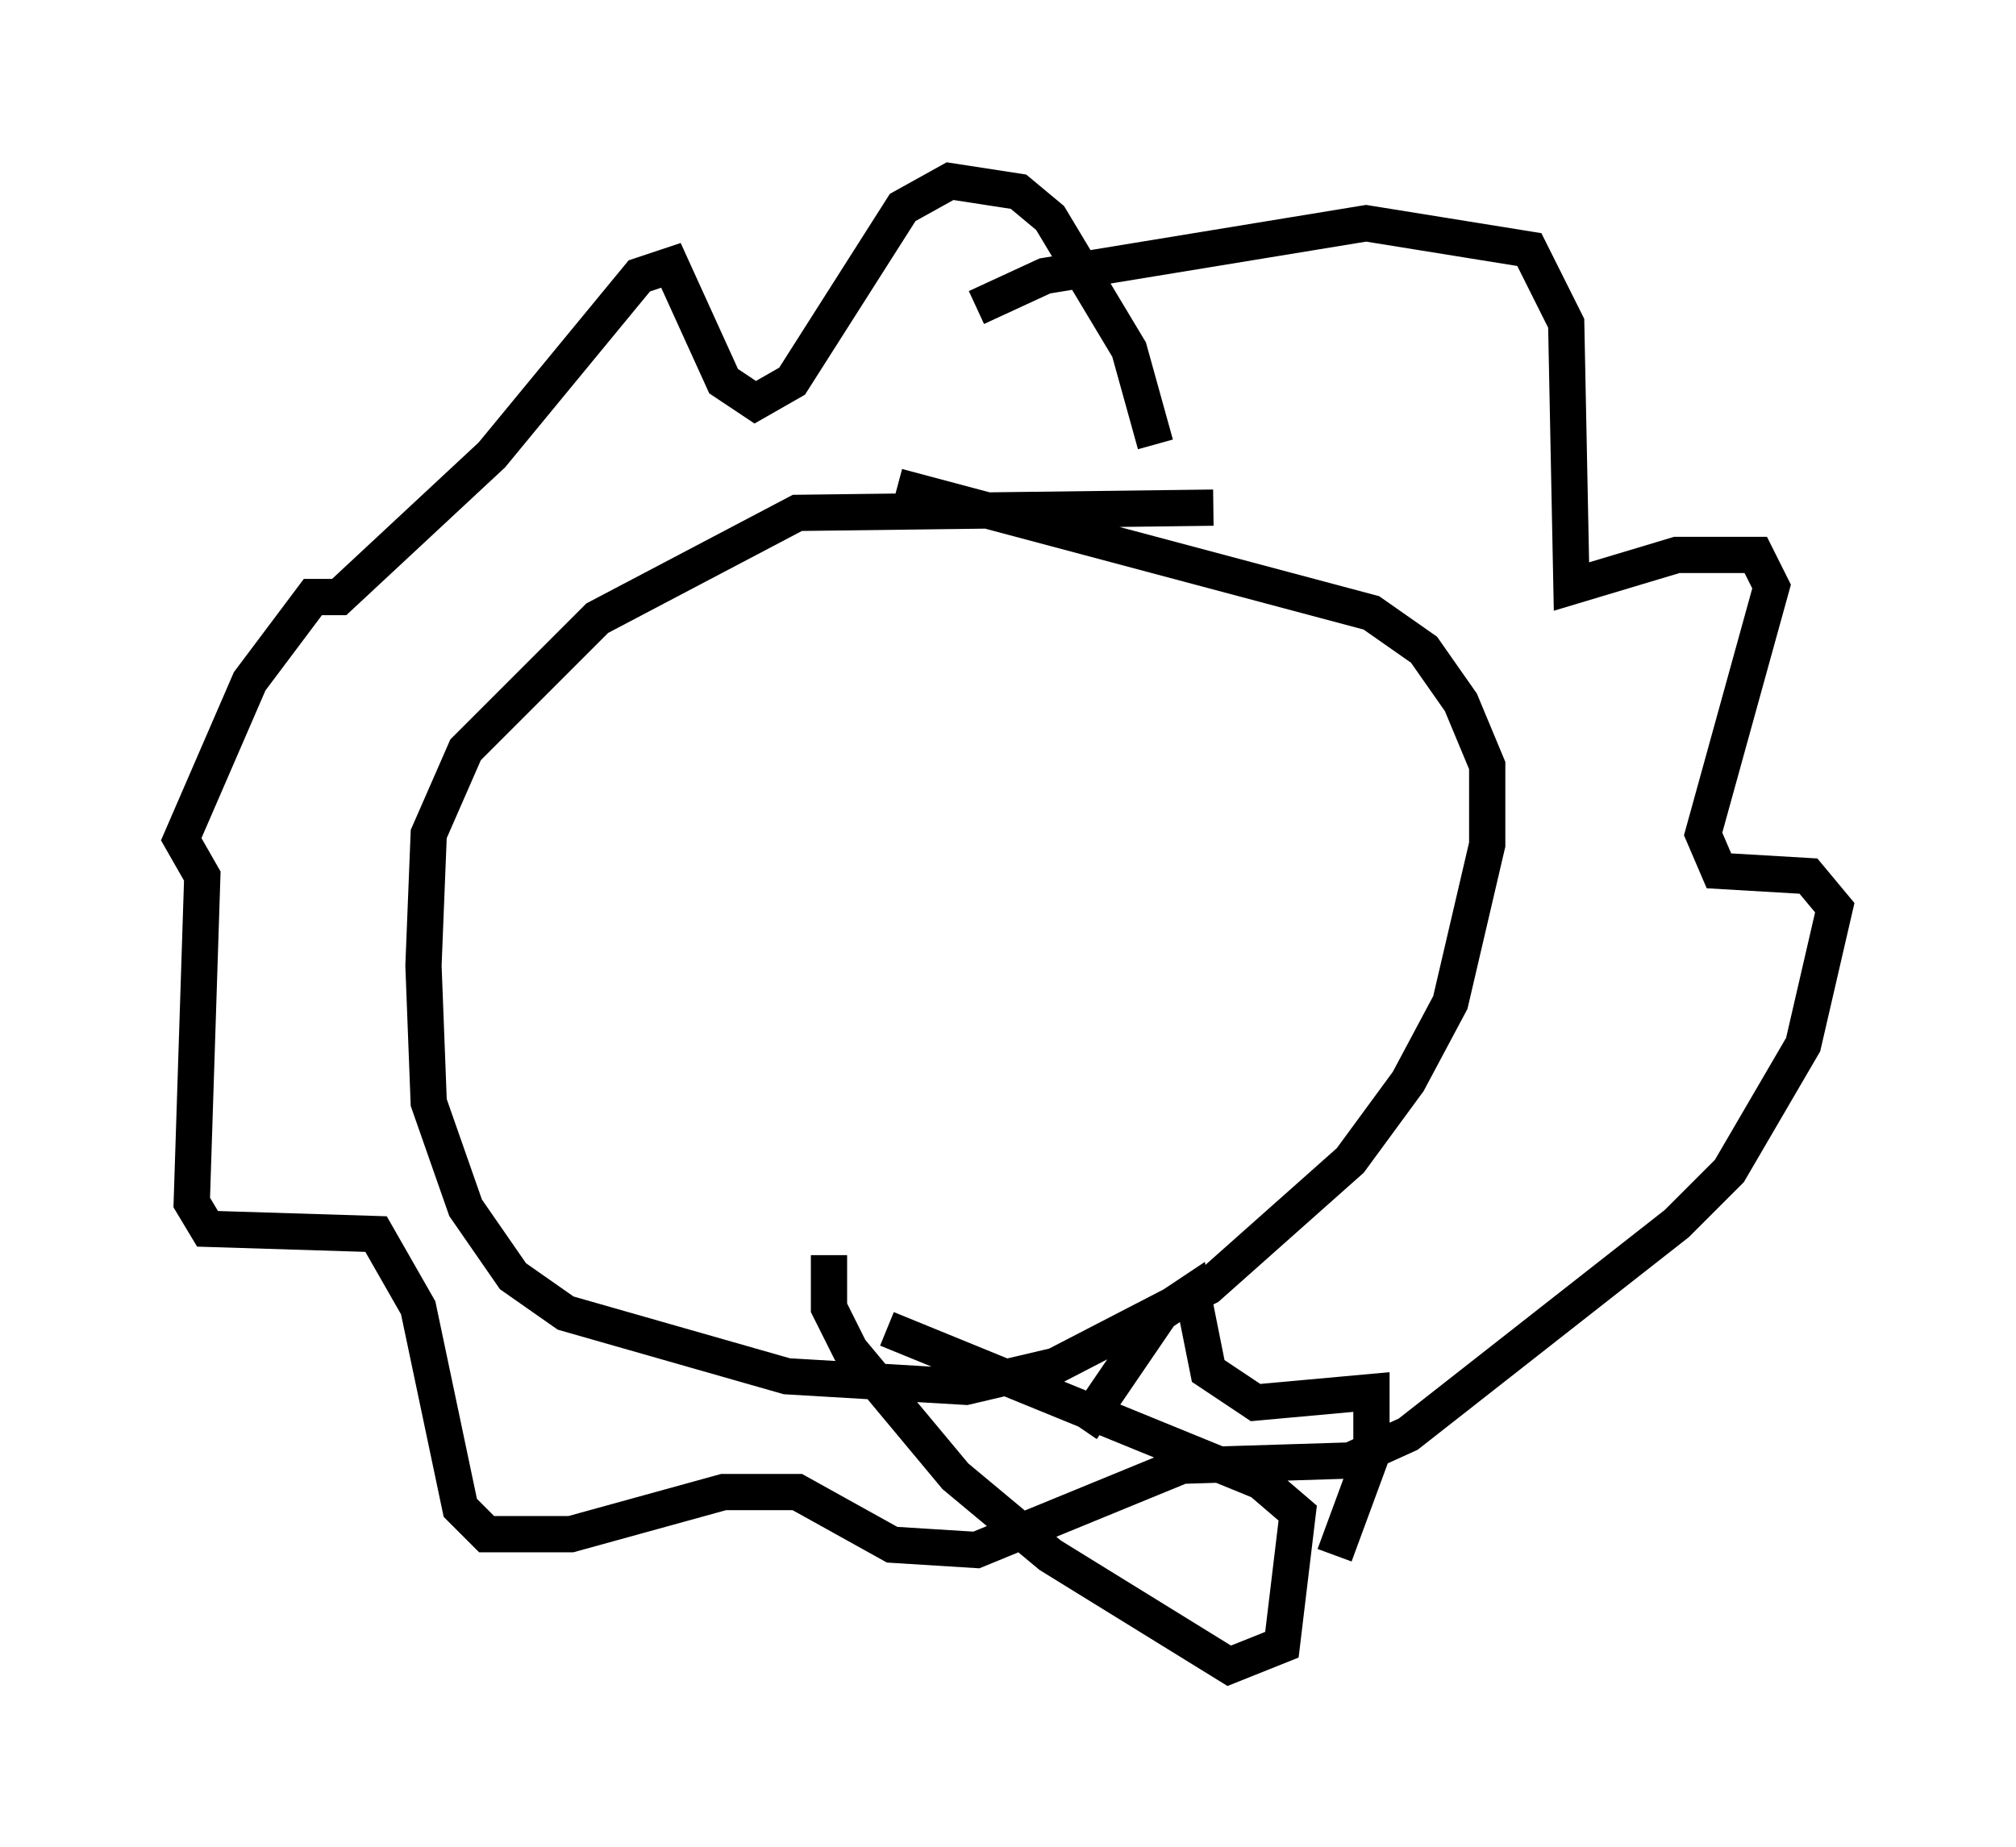 <?xml version="1.0" encoding="utf-8" ?>
<svg baseProfile="full" height="50.961" version="1.1" width="55.609" xmlns="http://www.w3.org/2000/svg" xmlns:ev="http://www.w3.org/2001/xml-events" xmlns:xlink="http://www.w3.org/1999/xlink"><defs /><rect fill="white" height="50.961" width="55.609" x="0" y="0" /><path d="M34.05, 14.732 m-0.581, -0.726 l-11.475, 0.145 -5.52, 2.905 l-3.631, 3.631 -1.017, 2.324 l-0.145, 3.631 0.145, 3.777 l1.017, 2.905 1.307, 1.888 l1.453, 1.017 6.101, 1.743 l4.939, 0.291 2.469, -0.581 l4.212, -2.179 3.922, -3.486 l1.598, -2.179 1.162, -2.179 l1.017, -4.358 0.0, -2.179 l-0.726, -1.743 -1.017, -1.453 l-1.453, -1.017 -13.073, -3.486 m7.117, -1.162 l-0.726, -2.615 -2.179, -3.631 l-0.872, -0.726 -1.888, -0.291 l-1.307, 0.726 -3.05, 4.793 l-1.017, 0.581 -0.872, -0.581 l-1.453, -3.196 -0.872, 0.291 l-4.067, 4.939 -4.212, 3.922 l-0.726, 0.0 -1.743, 2.324 l-1.888, 4.358 0.581, 1.017 l-0.291, 9.006 0.436, 0.726 l4.648, 0.145 1.162, 2.034 l1.162, 5.52 0.726, 0.726 l2.324, 0.0 4.212, -1.162 l2.034, 0.0 2.615, 1.453 l2.324, 0.145 5.665, -2.324 l4.648, -0.145 1.598, -0.726 l7.408, -5.81 1.453, -1.453 l2.034, -3.486 0.872, -3.777 l-0.726, -0.872 -2.469, -0.145 l-0.436, -1.017 1.888, -6.827 l-0.436, -0.872 -2.179, 0.0 l-2.905, 0.872 -0.145, -7.263 l-1.017, -2.034 -4.503, -0.726 l-8.86, 1.453 -1.888, 0.872 m-7.844, 11.765 l0.0, 0.0 m3.777, 14.38 l0.0, 1.453 0.581, 1.162 l2.905, 3.486 2.615, 2.179 l4.939, 3.05 1.453, -0.581 l0.436, -3.631 -1.017, -0.872 l-10.313, -4.212 m5.374, 2.76 l2.179, -3.196 0.872, -0.581 l0.436, 2.179 1.307, 0.872 l3.196, -0.291 0.0, 1.743 l-1.017, 2.76 " fill="none" stroke="black" stroke-width="1" /></svg>